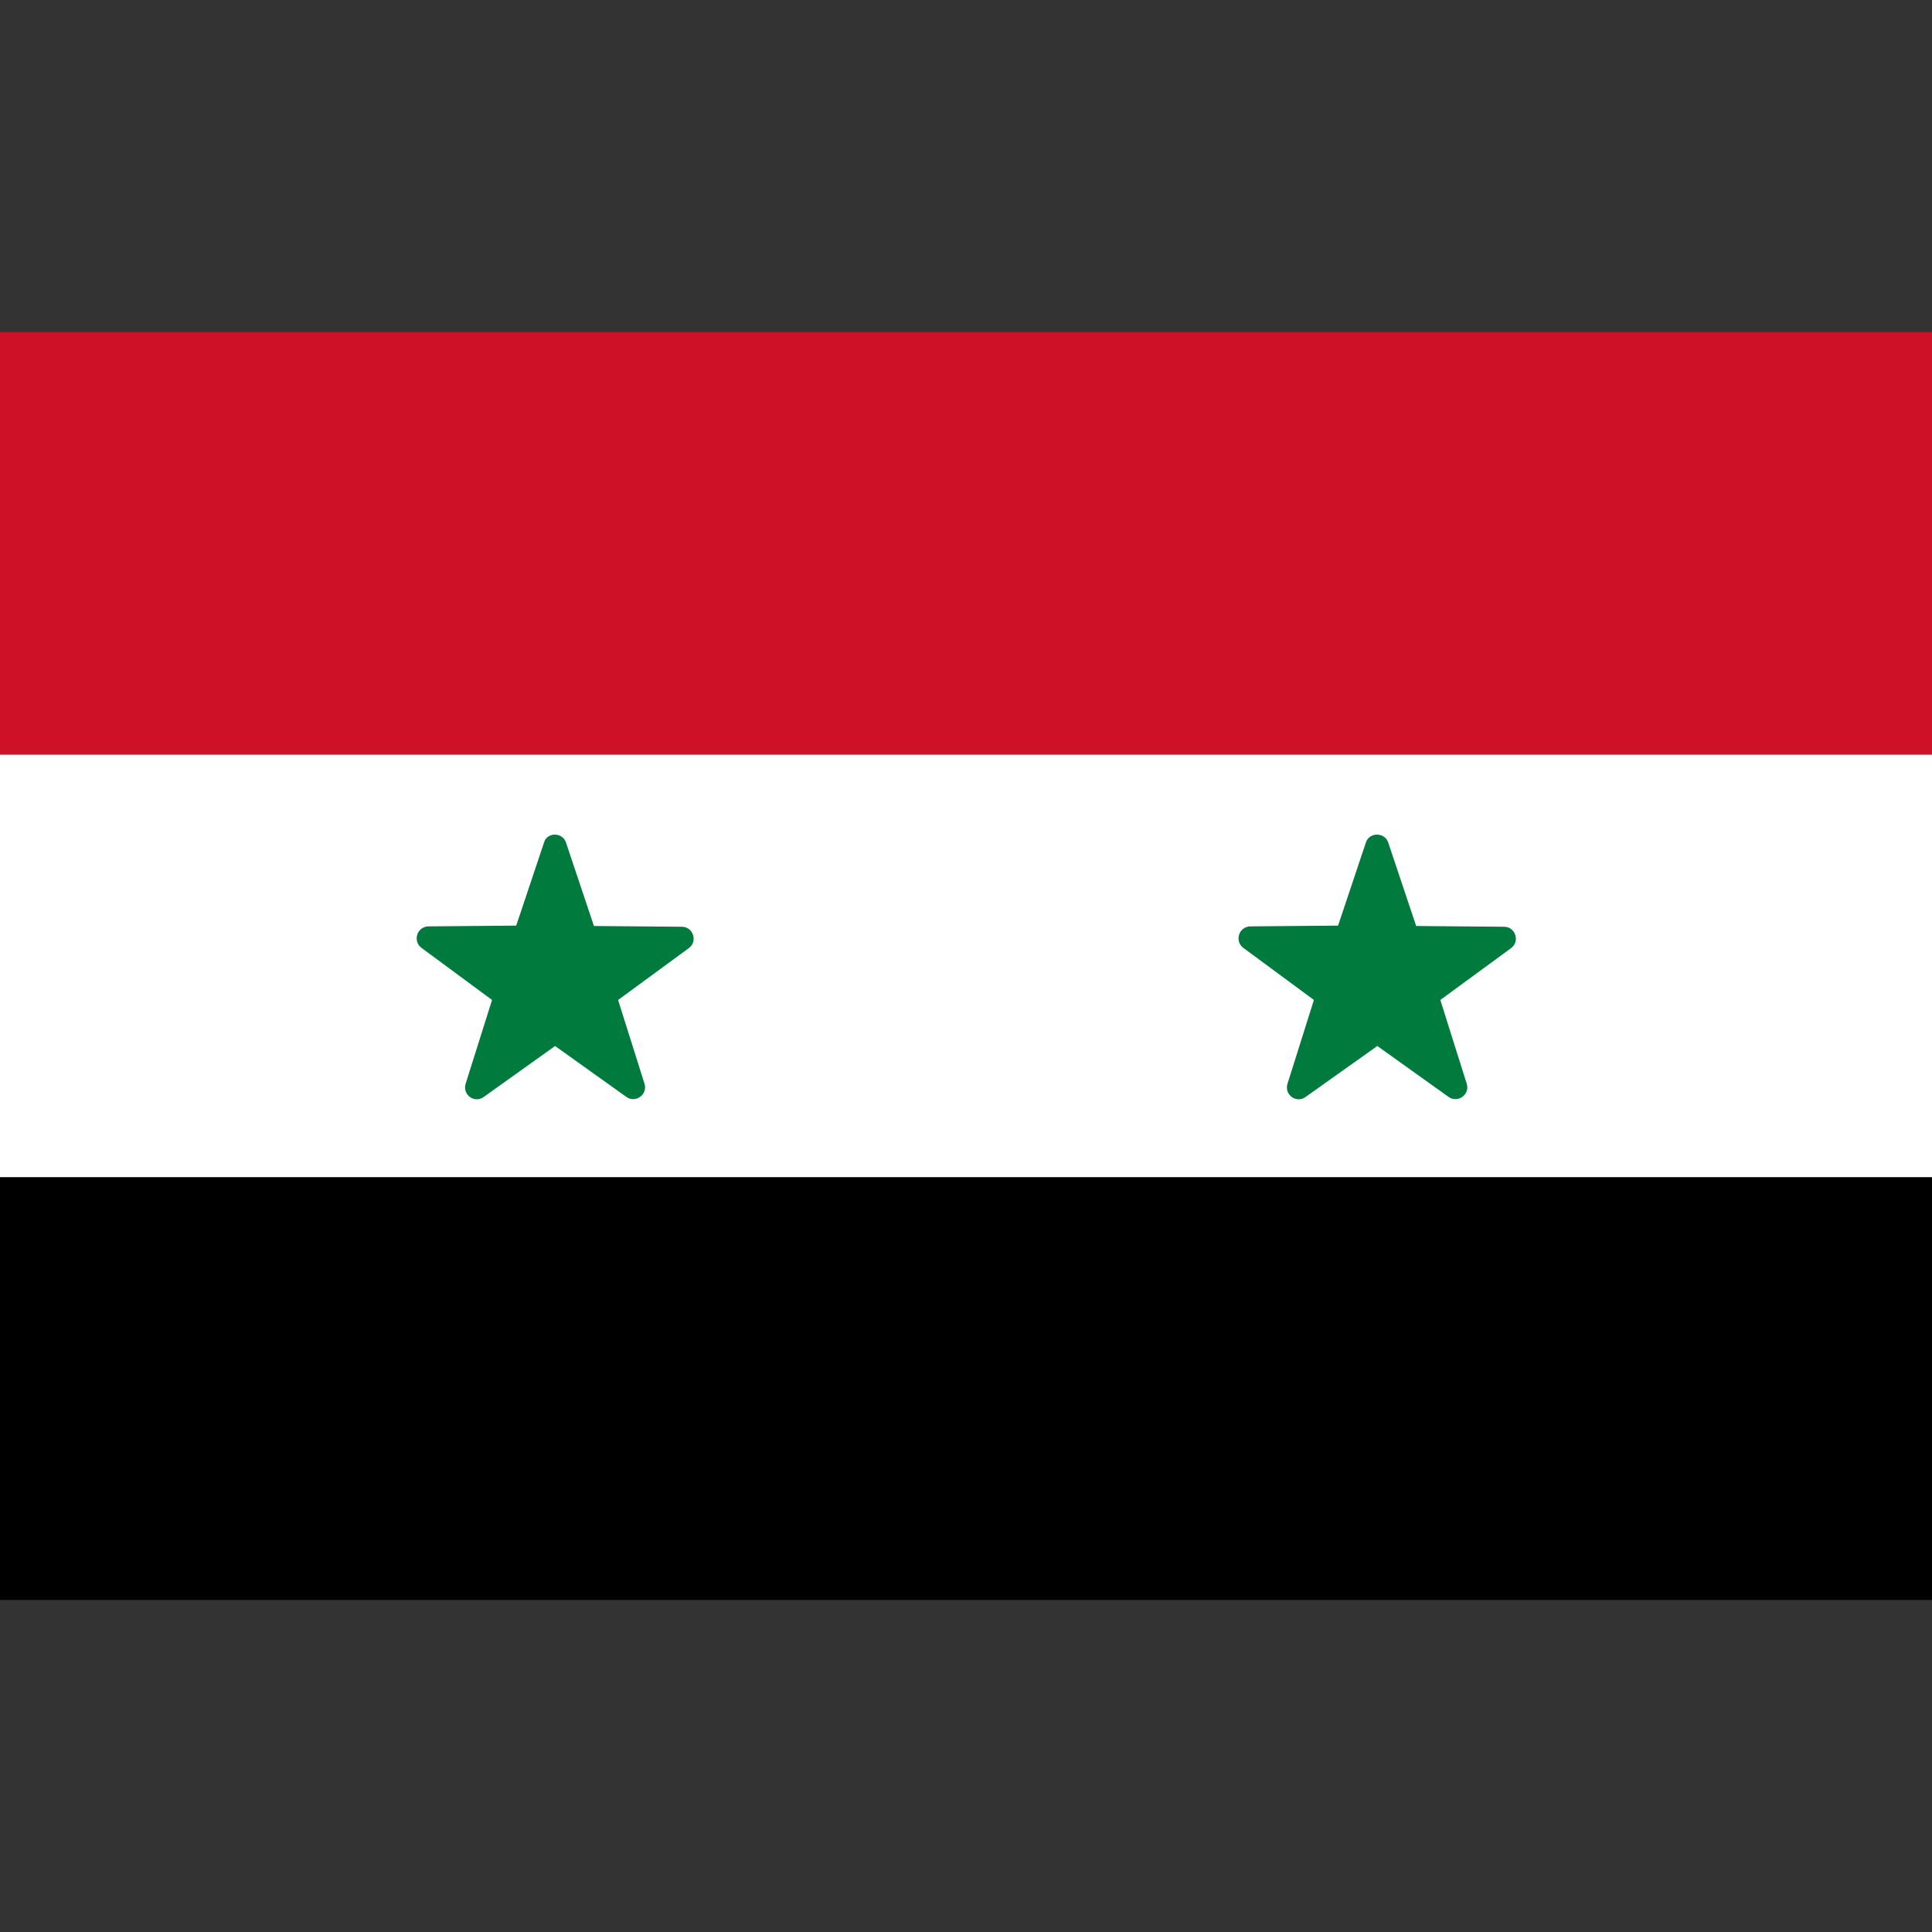 <?xml version="1.0" encoding="utf-8"?>
<!-- Generator: Adobe Illustrator 25.0.0, SVG Export Plug-In . SVG Version: 6.00 Build 0)  -->
<svg version="1.1" id="Layer_1" xmlns="http://www.w3.org/2000/svg" xmlns:xlink="http://www.w3.org/1999/xlink" x="0px" y="0px"
	 viewBox="0 0 512 512" style="enable-background:new 0 0 512 512;" xml:space="preserve">
<rect x="0" y="0" width="512" height="512" fill="#333333" stroke="none"/>
<style type="text/css">
	.st0{fill:#CE1126;}
	.st1{fill:#FFFFFF;}
	.st2{fill:#007A3D;}
</style>
<rect y="88" class="st0" width="512" height="112"/>
<rect y="200" class="st1" width="512" height="112"/>
<rect y="312" width="512" height="112"/>
<g>
	<path class="st2" d="M150,223.3l7.4,22.1l23.3,0.2c3,0,4.3,3.9,1.8,5.7L163.8,265l7,22.2c0.9,2.9-2.4,5.2-4.8,3.5l-18.9-13.5
		l-18.9,13.5c-2.5,1.8-5.7-0.6-4.8-3.5l7-22.2l-18.7-13.8c-2.4-1.8-1.2-5.6,1.8-5.7l23.3-0.2l7.4-22.1
		C145,220.5,149.1,220.5,150,223.3z"/>
	<path class="st2" d="M367.9,223.3l7.4,22.1l23.3,0.2c3,0,4.3,3.9,1.8,5.7L381.7,265l7,22.2c0.9,2.9-2.4,5.2-4.8,3.5l-18.9-13.5
		L346,290.7c-2.5,1.8-5.7-0.6-4.8-3.5l7-22.2l-18.7-13.8c-2.4-1.8-1.2-5.6,1.8-5.7l23.3-0.2l7.4-22.1
		C362.9,220.5,367,220.5,367.9,223.3z"/>
</g>
</svg>

